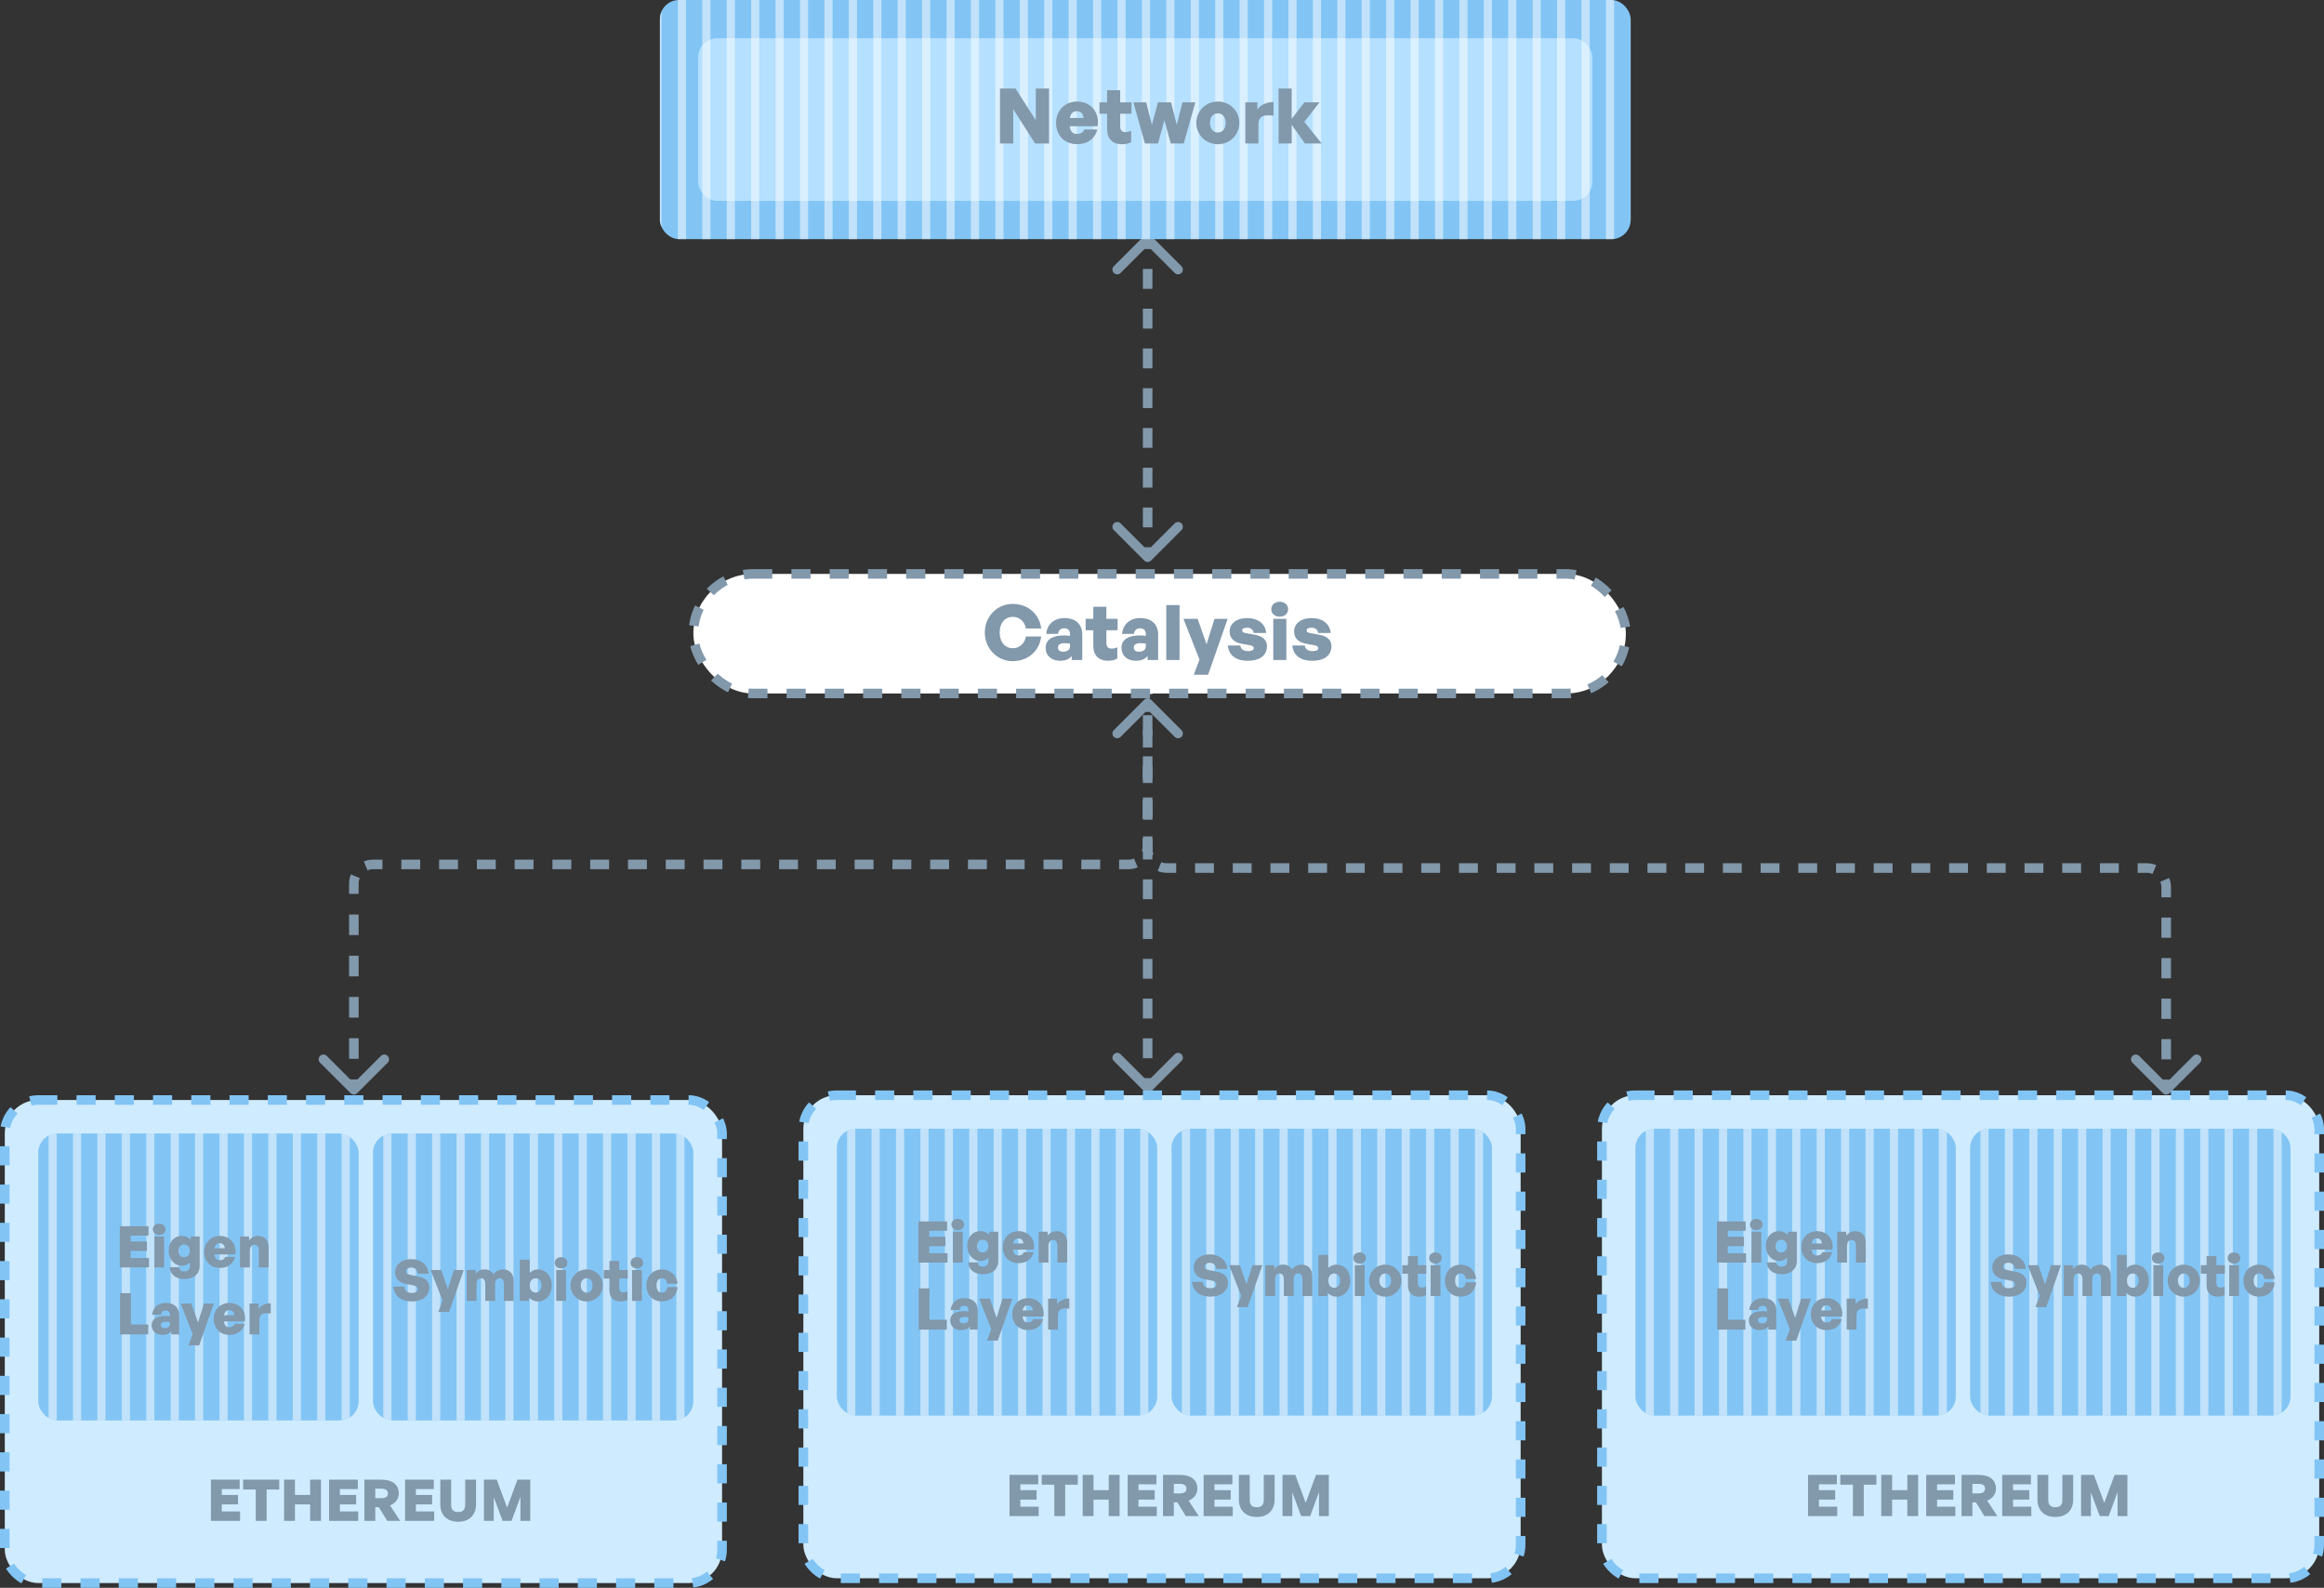 <svg width="486" height="332" viewBox="0 0 486 332" fill="none" xmlns="http://www.w3.org/2000/svg">
<rect x="0" y="0" width="486" height="332" fill="#333333" stroke="none"/>
<path d="M239.293 146.293C239.683 145.902 240.317 145.902 240.707 146.293L247.071 152.657C247.462 153.047 247.462 153.681 247.071 154.071C246.681 154.462 246.047 154.462 245.657 154.071L240 148.414L234.343 154.071C233.953 154.462 233.319 154.462 232.929 154.071C232.538 153.681 232.538 153.047 232.929 152.657L239.293 146.293ZM74.707 228.563C74.317 228.953 73.683 228.953 73.293 228.563L66.929 222.199C66.538 221.808 66.538 221.175 66.929 220.785C67.32 220.394 67.953 220.394 68.343 220.785L74 226.442L79.657 220.785C80.047 220.394 80.68 220.394 81.071 220.785C81.462 221.175 81.462 221.808 81.071 222.199L74.707 228.563ZM241 147V148.859H239V147H241ZM241 152.576V156.294H239V152.576H241ZM241 160.011V163.729H239V160.011H241ZM241 167.446V171.164H239V167.446H241ZM241 174.881V176.74H239V174.881H241ZM241 176.74C241 177.416 240.865 178.063 240.62 178.654L238.773 177.888C238.919 177.536 239 177.148 239 176.74H241ZM237.914 181.36C237.323 181.605 236.676 181.74 236 181.74V179.74C236.409 179.74 236.796 179.659 237.148 179.513L237.914 181.36ZM236 181.74H234.025V179.74H236V181.74ZM230.075 181.74H226.125V179.74H230.075V181.74ZM222.175 181.74H218.225V179.74H222.175V181.74ZM214.275 181.74H210.325V179.74H214.275V181.74ZM206.375 181.74H202.425V179.74H206.375V181.74ZM198.475 181.74H194.525V179.74H198.475V181.74ZM190.575 181.74H186.625V179.74H190.575V181.74ZM182.675 181.74H178.725V179.74H182.675V181.74ZM174.775 181.74H170.825V179.74H174.775V181.74ZM166.875 181.74H162.925V179.74H166.875V181.74ZM158.975 181.74H155.025V179.74H158.975V181.74ZM151.075 181.74H147.125V179.74H151.075V181.74ZM143.175 181.74H139.225V179.74H143.175V181.74ZM135.275 181.74H131.325V179.74H135.275V181.74ZM127.375 181.74H123.425V179.74H127.375V181.74ZM119.475 181.74H115.525V179.74H119.475V181.74ZM111.575 181.74H107.625V179.74H111.575V181.74ZM103.675 181.74H99.725V179.74H103.675V181.74ZM95.775 181.74H91.825V179.74H95.775V181.74ZM87.875 181.74H83.925V179.74H87.875V181.74ZM79.975 181.74H78V179.74H79.975V181.74ZM78 181.74C77.591 181.74 77.204 181.821 76.852 181.967L76.086 180.12C76.677 179.875 77.324 179.74 78 179.74V181.74ZM75.227 183.592C75.081 183.944 75 184.331 75 184.74H73C73 184.064 73.135 183.417 73.38 182.826L75.227 183.592ZM75 184.74V186.896H73V184.74H75ZM75 191.207V195.519H73V191.207H75ZM75 199.83V204.142H73V199.83H75ZM75 208.454V212.765H73V208.454H75ZM75 217.077V221.388H73V217.077H75ZM75 225.7V227.856H73V225.7H75Z" fill="#8298AB"/>
<path d="M452.293 228.563C452.683 228.953 453.317 228.953 453.707 228.563L460.071 222.199C460.462 221.808 460.462 221.175 460.071 220.784C459.681 220.394 459.047 220.394 458.657 220.784L453 226.441L447.343 220.784C446.953 220.394 446.319 220.394 445.929 220.784C445.538 221.175 445.538 221.808 445.929 222.199L452.293 228.563ZM239 125.855V128.007H241V125.855H239ZM239 132.311V136.615H241V132.311H239ZM239 140.918V145.222H241V140.918H239ZM239 149.526V153.829H241V149.526H239ZM239 158.133V162.437H241V158.133H239ZM239 166.74V171.044H241V166.74H239ZM239 175.348V177.5H241V175.348H239ZM239 177.5C239 178.176 239.135 178.823 239.38 179.414L241.227 178.648C241.081 178.295 241 177.908 241 177.5H239ZM242.086 182.12C242.677 182.365 243.324 182.5 244 182.5V180.5C243.591 180.5 243.204 180.418 242.852 180.272L242.086 182.12ZM244 182.5H245.971V180.5H244V182.5ZM249.913 182.5H253.856V180.5H249.913V182.5ZM257.798 182.5H261.74V180.5H257.798V182.5ZM265.683 182.5H269.625V180.5H265.683V182.5ZM273.567 182.5H277.51V180.5H273.567V182.5ZM281.452 182.5H285.394V180.5H281.452V182.5ZM289.337 182.5H293.279V180.5H289.337V182.5ZM297.221 182.5H301.163V180.5H297.221V182.5ZM305.106 182.5H309.048V180.5H305.106V182.5ZM312.99 182.5H316.933V180.5H312.99V182.5ZM320.875 182.5H324.817V180.5H320.875V182.5ZM328.76 182.5H332.702V180.5H328.76V182.5ZM336.644 182.5H340.587V180.5H336.644V182.5ZM344.529 182.5H348.471V180.5H344.529V182.5ZM352.413 182.5H356.356V180.5H352.413V182.5ZM360.298 182.5H364.24V180.5H360.298V182.5ZM368.183 182.5H372.125V180.5H368.183V182.5ZM376.067 182.5H380.01V180.5H376.067V182.5ZM383.952 182.5H387.894V180.5H383.952V182.5ZM391.837 182.5H395.779V180.5H391.837V182.5ZM399.721 182.5H403.663V180.5H399.721V182.5ZM407.606 182.5H411.548V180.5H407.606V182.5ZM415.49 182.5H419.433V180.5H415.49V182.5ZM423.375 182.5H427.317V180.5H423.375V182.5ZM431.26 182.5H435.202V180.5H431.26V182.5ZM439.144 182.5H443.087V180.5H439.144V182.5ZM447.029 182.5H449V180.5H447.029V182.5ZM449 182.5C449.409 182.5 449.796 182.581 450.148 182.727L450.914 180.879C450.323 180.634 449.676 180.5 449 180.5V182.5ZM451.773 184.352C451.919 184.704 452 185.091 452 185.5H454C454 184.823 453.865 184.176 453.62 183.585L451.773 184.352ZM452 185.5V187.617H454V185.5H452ZM452 191.853V196.089H454V191.853H452ZM452 200.324V204.56H454V200.324H452ZM452 208.795V213.031H454V208.795H452ZM452 217.267V221.502H454V217.267H452ZM452 225.738V227.855H454V225.738H452Z" fill="#8298AB"/>
<path d="M240.707 49.293C240.317 48.902 239.683 48.902 239.293 49.293L232.929 55.657C232.538 56.047 232.538 56.681 232.929 57.071C233.319 57.462 233.953 57.462 234.343 57.071L240 51.414L245.657 57.071C246.047 57.462 246.681 57.462 247.071 57.071C247.462 56.681 247.462 56.047 247.071 55.657L240.707 49.293ZM239.293 117.209C239.683 117.6 240.317 117.6 240.707 117.209L247.071 110.845C247.462 110.454 247.462 109.821 247.071 109.431C246.681 109.04 246.047 109.04 245.657 109.431L240 115.088L234.343 109.431C233.953 109.04 233.319 109.04 232.929 109.431C232.538 109.821 232.538 110.454 232.929 110.845L239.293 117.209ZM239 50V52.078H241V50H239ZM239 56.235V60.391H241V56.235H239ZM239 64.547V68.704H241V64.547H239ZM239 72.86V77.016H241V72.86H239ZM239 81.173V85.329H241V81.173H239ZM239 89.486V93.642H241V89.486H239ZM239 97.798V101.955H241V97.798H239ZM239 106.111V110.267H241V106.111H239ZM239 114.424V116.502H241V114.424H239Z" fill="#8298AB"/>
<path d="M239.293 228.209C239.683 228.6 240.317 228.6 240.707 228.209L247.071 221.845C247.462 221.454 247.462 220.821 247.071 220.431C246.681 220.04 246.047 220.04 245.657 220.431L240 226.088L234.343 220.431C233.953 220.04 233.319 220.04 232.929 220.431C232.538 220.821 232.538 221.454 232.929 221.845L239.293 228.209ZM239 161V163.078H241V161H239ZM239 167.235V171.391H241V167.235H239ZM239 175.547V179.704H241V175.547H239ZM239 183.86V188.016H241V183.86H239ZM239 192.173V196.329H241V192.173H239ZM239 200.485V204.642H241V200.485H239ZM239 208.798V212.955H241V208.798H239ZM239 217.111V221.267H241V217.111H239ZM239 225.424V227.502H241V225.424H239Z" fill="#8298AB"/>
<rect x="145" y="120" width="195" height="25" rx="12.5" fill="white"/>
<rect x="145" y="120" width="195" height="25" rx="12.5" stroke="#8298AB" stroke-width="2" stroke-dasharray="4 4"/>
<path d="M211.788 138.24C208.524 138.24 205.948 135.616 205.948 132.24C205.948 128.88 208.524 126.272 211.788 126.272C214.94 126.272 217.372 128.368 217.74 131.408H214.54C214.3 129.968 213.228 128.976 211.82 128.976C210.124 128.976 209.052 130.288 209.052 132.24C209.052 134.208 210.124 135.536 211.82 135.536C213.212 135.536 214.284 134.544 214.54 133.088H217.74C217.356 136.16 214.94 138.24 211.788 138.24ZM224.124 138V137.168C223.516 137.856 222.764 138.16 221.66 138.16C219.868 138.16 218.668 137.088 218.668 135.456C218.668 133.776 220.028 132.864 222.492 132.864C222.956 132.864 223.388 132.896 223.756 132.96V132.544C223.756 131.792 223.324 131.376 222.556 131.376C221.804 131.376 221.356 131.792 221.26 132.544H218.796C218.956 130.544 220.444 129.232 222.572 129.232C224.94 129.232 226.332 130.512 226.332 132.688V138H224.124ZM221.244 135.376C221.244 135.936 221.628 136.272 222.299 136.272C223.212 136.272 223.756 135.84 223.756 135.136V134.592C223.34 134.512 223.02 134.48 222.668 134.48C221.74 134.48 221.244 134.784 221.244 135.376ZM233.656 135.312V137.696C233.048 138.032 232.472 138.16 231.704 138.16C229.768 138.16 228.632 137.008 228.632 135.04V131.776H227.032V129.392H228.632V126.864H231.368V129.392H233.72V131.776H231.368V134.4C231.368 135.232 231.72 135.616 232.472 135.616C232.92 135.616 233.352 135.504 233.656 135.312ZM239.983 138V137.168C239.375 137.856 238.623 138.16 237.519 138.16C235.727 138.16 234.527 137.088 234.527 135.456C234.527 133.776 235.887 132.864 238.351 132.864C238.815 132.864 239.247 132.896 239.615 132.96V132.544C239.615 131.792 239.183 131.376 238.415 131.376C237.663 131.376 237.215 131.792 237.119 132.544H234.655C234.815 130.544 236.303 129.232 238.431 129.232C240.799 129.232 242.191 130.512 242.191 132.688V138H239.983ZM237.103 135.376C237.103 135.936 237.487 136.272 238.159 136.272C239.071 136.272 239.615 135.84 239.615 135.136V134.592C239.199 134.512 238.879 134.48 238.527 134.48C237.599 134.48 237.103 134.784 237.103 135.376ZM246.664 138H243.896V126.512H246.664V138ZM256.731 129.392L252.635 141.088H249.643L250.843 137.904L247.482 129.392H250.459L252.315 134.72L253.979 129.392H256.731ZM264.95 135.072C264.95 136.976 263.542 138.16 260.95 138.16C258.358 138.16 256.95 136.944 256.774 134.96H259.398C259.398 135.68 260.054 136.144 260.998 136.144C261.622 136.144 262.182 136 262.182 135.552C262.182 135.168 261.894 135.008 261.302 134.896L259.606 134.592C258.102 134.32 257.142 133.456 257.142 132.064C257.142 130.4 258.55 129.232 260.806 129.232C263.062 129.232 264.63 130.432 264.79 132.352H262.166C262.102 131.664 261.574 131.248 260.822 131.248C260.182 131.248 259.766 131.424 259.766 131.808C259.766 132.176 260.038 132.288 260.582 132.384L262.406 132.72C264.07 133.024 264.95 133.84 264.95 135.072ZM269.375 127.392C269.375 128.288 268.655 128.944 267.615 128.944C266.575 128.944 265.855 128.288 265.855 127.392C265.855 126.48 266.575 125.824 267.615 125.824C268.655 125.824 269.375 126.48 269.375 127.392ZM269.007 138H266.271V129.392H269.007V138ZM278.434 135.072C278.434 136.976 277.026 138.16 274.434 138.16C271.842 138.16 270.434 136.944 270.258 134.96H272.882C272.882 135.68 273.538 136.144 274.482 136.144C275.106 136.144 275.666 136 275.666 135.552C275.666 135.168 275.378 135.008 274.786 134.896L273.09 134.592C271.586 134.32 270.626 133.456 270.626 132.064C270.626 130.4 272.034 129.232 274.29 129.232C276.546 129.232 278.114 130.432 278.274 132.352H275.65C275.586 131.664 275.058 131.248 274.306 131.248C273.666 131.248 273.25 131.424 273.25 131.808C273.25 132.176 273.522 132.288 274.066 132.384L275.89 132.72C277.554 133.024 278.434 133.84 278.434 135.072Z" fill="#8298AB"/>
<g clip-path="url(#clip0_418_841)">
<rect x="138" width="203" height="50" rx="4" fill="#82C5F5"/>
<rect x="146" y="8" width="187" height="34" rx="4" fill="#B5E0FF"/>
<line x1="137.506" y1="152.357" x2="137.506" y2="-103" stroke="white" stroke-opacity="0.5" stroke-width="1.702"/>
<line x1="142.613" y1="152.357" x2="142.613" y2="-103" stroke="white" stroke-opacity="0.5" stroke-width="1.702"/>
<line x1="147.72" y1="152.357" x2="147.72" y2="-103" stroke="white" stroke-opacity="0.5" stroke-width="1.702"/>
<line x1="152.828" y1="152.357" x2="152.828" y2="-103" stroke="white" stroke-opacity="0.5" stroke-width="1.702"/>
<line x1="157.935" y1="152.357" x2="157.935" y2="-103" stroke="white" stroke-opacity="0.5" stroke-width="1.702"/>
<line x1="163.042" y1="152.357" x2="163.042" y2="-103" stroke="white" stroke-opacity="0.5" stroke-width="1.702"/>
<line x1="168.149" y1="152.357" x2="168.149" y2="-103" stroke="white" stroke-opacity="0.5" stroke-width="1.702"/>
<line x1="173.256" y1="152.357" x2="173.256" y2="-103" stroke="white" stroke-opacity="0.5" stroke-width="1.702"/>
<line x1="178.363" y1="152.357" x2="178.363" y2="-103" stroke="white" stroke-opacity="0.5" stroke-width="1.702"/>
<line x1="183.47" y1="152.357" x2="183.47" y2="-103" stroke="white" stroke-opacity="0.5" stroke-width="1.702"/>
<line x1="188.578" y1="152.357" x2="188.578" y2="-103" stroke="white" stroke-opacity="0.5" stroke-width="1.702"/>
<line x1="193.685" y1="152.357" x2="193.685" y2="-103" stroke="white" stroke-opacity="0.5" stroke-width="1.702"/>
<line x1="198.792" y1="152.357" x2="198.792" y2="-103" stroke="white" stroke-opacity="0.5" stroke-width="1.702"/>
<line x1="203.899" y1="152.357" x2="203.899" y2="-103" stroke="white" stroke-opacity="0.5" stroke-width="1.702"/>
<line x1="209.006" y1="152.357" x2="209.006" y2="-103" stroke="white" stroke-opacity="0.5" stroke-width="1.702"/>
<line x1="214.113" y1="152.357" x2="214.113" y2="-103" stroke="white" stroke-opacity="0.5" stroke-width="1.702"/>
<line x1="219.22" y1="152.357" x2="219.22" y2="-103" stroke="white" stroke-opacity="0.5" stroke-width="1.702"/>
<line x1="224.328" y1="152.357" x2="224.328" y2="-103" stroke="white" stroke-opacity="0.5" stroke-width="1.702"/>
<line x1="229.435" y1="152.357" x2="229.435" y2="-103" stroke="white" stroke-opacity="0.5" stroke-width="1.702"/>
<line x1="234.542" y1="152.357" x2="234.542" y2="-103" stroke="white" stroke-opacity="0.5" stroke-width="1.702"/>
<line x1="239.649" y1="152.357" x2="239.649" y2="-103" stroke="white" stroke-opacity="0.5" stroke-width="1.702"/>
<line x1="244.756" y1="152.357" x2="244.756" y2="-103" stroke="white" stroke-opacity="0.5" stroke-width="1.702"/>
<line x1="249.863" y1="152.357" x2="249.863" y2="-103" stroke="white" stroke-opacity="0.5" stroke-width="1.702"/>
<line x1="254.97" y1="152.357" x2="254.97" y2="-103" stroke="white" stroke-opacity="0.5" stroke-width="1.702"/>
<line x1="260.078" y1="152.357" x2="260.078" y2="-103" stroke="white" stroke-opacity="0.5" stroke-width="1.702"/>
<line x1="265.185" y1="152.357" x2="265.185" y2="-103" stroke="white" stroke-opacity="0.5" stroke-width="1.702"/>
<line x1="270.292" y1="152.357" x2="270.292" y2="-103" stroke="white" stroke-opacity="0.5" stroke-width="1.702"/>
<line x1="275.399" y1="152.357" x2="275.399" y2="-103" stroke="white" stroke-opacity="0.5" stroke-width="1.702"/>
<line x1="280.506" y1="152.357" x2="280.506" y2="-103" stroke="white" stroke-opacity="0.5" stroke-width="1.702"/>
<line x1="285.613" y1="152.357" x2="285.613" y2="-103" stroke="white" stroke-opacity="0.5" stroke-width="1.702"/>
<line x1="290.72" y1="152.357" x2="290.72" y2="-103" stroke="white" stroke-opacity="0.5" stroke-width="1.702"/>
<line x1="295.828" y1="152.357" x2="295.828" y2="-103" stroke="white" stroke-opacity="0.5" stroke-width="1.702"/>
<line x1="300.935" y1="152.357" x2="300.935" y2="-103" stroke="white" stroke-opacity="0.5" stroke-width="1.702"/>
<line x1="306.042" y1="152.357" x2="306.042" y2="-103" stroke="white" stroke-opacity="0.5" stroke-width="1.702"/>
<line x1="311.149" y1="152.357" x2="311.149" y2="-103" stroke="white" stroke-opacity="0.5" stroke-width="1.702"/>
<line x1="316.256" y1="152.357" x2="316.256" y2="-103" stroke="white" stroke-opacity="0.5" stroke-width="1.702"/>
<line x1="321.363" y1="152.357" x2="321.363" y2="-103" stroke="white" stroke-opacity="0.5" stroke-width="1.702"/>
<line x1="326.47" y1="152.357" x2="326.47" y2="-103" stroke="white" stroke-opacity="0.5" stroke-width="1.702"/>
<line x1="331.578" y1="152.357" x2="331.578" y2="-103" stroke="white" stroke-opacity="0.5" stroke-width="1.702"/>
<line x1="336.685" y1="152.357" x2="336.685" y2="-103" stroke="white" stroke-opacity="0.5" stroke-width="1.702"/>
<line x1="341.792" y1="152.357" x2="341.792" y2="-103" stroke="white" stroke-opacity="0.5" stroke-width="1.702"/>
<path d="M216.464 30L211.888 22.832V30H209.12V18.512H212.368L216.608 25.152V18.512H219.376V30H216.464ZM225.284 30.144C222.628 30.144 220.852 28.352 220.852 25.68C220.852 23.104 222.708 21.232 225.268 21.232C228.116 21.232 230.02 23.552 229.524 26.384H223.684C223.828 27.472 224.34 28.016 225.22 28.016C225.988 28.016 226.5 27.696 226.74 27.072H229.476C228.948 29.04 227.428 30.144 225.284 30.144ZM225.204 23.248C224.388 23.248 223.908 23.712 223.716 24.672H226.596C226.564 23.808 226.02 23.248 225.204 23.248ZM236.547 27.312V29.696C235.939 30.032 235.363 30.16 234.595 30.16C232.659 30.16 231.523 29.008 231.523 27.04V23.776H229.923V21.392H231.523V18.864H234.259V21.392H236.611V23.776H234.259V26.4C234.259 27.232 234.611 27.616 235.363 27.616C235.811 27.616 236.243 27.504 236.547 27.312ZM244.826 30L243.498 25.12L242.17 30H239.434L237.018 21.392H239.69L240.89 26.112L242.154 21.392H244.89L246.09 26.112L247.29 21.392H249.978L247.546 30H244.826ZM254.676 30.16C252.132 30.16 250.18 28.16 250.18 25.696C250.18 23.232 252.132 21.232 254.676 21.232C257.22 21.232 259.172 23.232 259.172 25.696C259.172 28.16 257.22 30.16 254.676 30.16ZM254.676 27.712C255.524 27.712 256.324 27.04 256.324 25.696C256.324 24.352 255.524 23.696 254.676 23.696C253.828 23.696 253.028 24.352 253.028 25.696C253.028 27.04 253.828 27.712 254.676 27.712ZM263.163 26.032V30H260.427V21.392H262.939V22.912C263.595 21.904 264.955 21.328 266.331 21.328V24.176C264.395 23.984 263.163 24.128 263.163 26.032ZM270.116 30H267.38V18.512H270.116V24.88L272.788 21.392H275.94L272.756 25.472L276.388 30H272.9L270.116 26.08V30Z" fill="#8298AB"/>
</g>
<rect x="1" y="230" width="150" height="101" rx="7" fill="#CFEBFF"/>
<rect x="1" y="230" width="150" height="101" rx="7" stroke="#82C5F5" stroke-width="2" stroke-dasharray="4 4"/>
<g clip-path="url(#clip1_418_841)">
<rect x="8" y="237" width="67" height="60" rx="4" fill="#82C5F5"/>
<line x1="11.006" y1="394.357" x2="11.006" y2="139" stroke="white" stroke-opacity="0.5" stroke-width="1.702"/>
<line x1="16.113" y1="394.357" x2="16.113" y2="139" stroke="white" stroke-opacity="0.5" stroke-width="1.702"/>
<line x1="21.22" y1="394.357" x2="21.22" y2="139" stroke="white" stroke-opacity="0.5" stroke-width="1.702"/>
<line x1="26.328" y1="394.357" x2="26.328" y2="139" stroke="white" stroke-opacity="0.5" stroke-width="1.702"/>
<line x1="31.435" y1="394.357" x2="31.435" y2="139" stroke="white" stroke-opacity="0.5" stroke-width="1.702"/>
<line x1="36.542" y1="394.357" x2="36.542" y2="139" stroke="white" stroke-opacity="0.5" stroke-width="1.702"/>
<line x1="41.649" y1="394.357" x2="41.649" y2="139" stroke="white" stroke-opacity="0.5" stroke-width="1.702"/>
<line x1="46.756" y1="394.357" x2="46.756" y2="139" stroke="white" stroke-opacity="0.5" stroke-width="1.702"/>
<line x1="51.863" y1="394.357" x2="51.863" y2="139" stroke="white" stroke-opacity="0.5" stroke-width="1.702"/>
<line x1="56.97" y1="394.357" x2="56.97" y2="139" stroke="white" stroke-opacity="0.5" stroke-width="1.702"/>
<line x1="62.078" y1="394.357" x2="62.078" y2="139" stroke="white" stroke-opacity="0.5" stroke-width="1.702"/>
<line x1="67.185" y1="394.357" x2="67.185" y2="139" stroke="white" stroke-opacity="0.5" stroke-width="1.702"/>
<line x1="72.292" y1="394.357" x2="72.292" y2="139" stroke="white" stroke-opacity="0.5" stroke-width="1.702"/>
<path d="M31.147 263.032V265H25.051V256.384H31.063V258.352H27.319V259.588H30.715V261.556H27.319V263.032H31.147ZM34.605 257.044C34.605 257.716 34.066 258.208 33.285 258.208C32.505 258.208 31.965 257.716 31.965 257.044C31.965 256.36 32.505 255.868 33.285 255.868C34.066 255.868 34.605 256.36 34.605 257.044ZM34.33 265H32.278V258.544H34.33V265ZM38.556 267.436C36.768 267.436 35.544 266.452 35.472 264.952H37.464C37.536 265.528 37.908 265.84 38.544 265.84C39.312 265.84 39.708 265.432 39.708 264.652V263.896C39.372 264.376 38.76 264.664 38.064 264.664C36.492 264.664 35.268 263.308 35.268 261.544C35.268 259.72 36.396 258.424 37.98 258.424C38.796 258.424 39.384 258.664 39.876 259.204V258.544H41.76V264.628C41.76 266.368 40.536 267.436 38.556 267.436ZM37.344 261.556C37.344 262.36 37.788 262.876 38.484 262.876C39.204 262.876 39.684 262.336 39.684 261.544C39.684 260.74 39.204 260.212 38.484 260.212C37.788 260.212 37.344 260.74 37.344 261.556ZM46.022 265.108C44.03 265.108 42.698 263.764 42.698 261.76C42.698 259.828 44.09 258.424 46.01 258.424C48.146 258.424 49.574 260.164 49.202 262.288H44.822C44.93 263.104 45.314 263.512 45.974 263.512C46.55 263.512 46.934 263.272 47.114 262.804H49.166C48.77 264.28 47.63 265.108 46.022 265.108ZM45.962 259.936C45.35 259.936 44.99 260.284 44.846 261.004H47.006C46.982 260.356 46.574 259.936 45.962 259.936ZM52.247 261.604V265H50.195V258.544H52.079V259.324C52.583 258.76 53.183 258.424 53.999 258.424C55.271 258.424 56.171 259.276 56.171 260.848V265H54.119V261.532C54.119 260.716 53.831 260.272 53.207 260.272C52.703 260.272 52.247 260.632 52.247 261.604ZM31.002 279H25.11V270.384H27.378V276.948H31.002V279ZM35.811 279V278.376C35.355 278.892 34.791 279.12 33.963 279.12C32.619 279.12 31.719 278.316 31.719 277.092C31.719 275.832 32.739 275.148 34.587 275.148C34.935 275.148 35.259 275.172 35.535 275.22V274.908C35.535 274.344 35.211 274.032 34.635 274.032C34.071 274.032 33.735 274.344 33.663 274.908H31.815C31.935 273.408 33.051 272.424 34.647 272.424C36.423 272.424 37.467 273.384 37.467 275.016V279H35.811ZM33.651 277.032C33.651 277.452 33.939 277.704 34.443 277.704C35.127 277.704 35.535 277.38 35.535 276.852V276.444C35.223 276.384 34.983 276.36 34.719 276.36C34.023 276.36 33.651 276.588 33.651 277.032ZM44.716 272.544L41.644 281.316H39.4L40.3 278.928L37.78 272.544H40.012L41.404 276.54L42.652 272.544H44.716ZM48.014 279.108C46.022 279.108 44.69 277.764 44.69 275.76C44.69 273.828 46.082 272.424 48.002 272.424C50.138 272.424 51.566 274.164 51.194 276.288H46.814C46.922 277.104 47.306 277.512 47.966 277.512C48.542 277.512 48.926 277.272 49.106 276.804H51.158C50.762 278.28 49.622 279.108 48.014 279.108ZM47.954 273.936C47.342 273.936 46.982 274.284 46.838 275.004H48.998C48.974 274.356 48.566 273.936 47.954 273.936ZM54.24 276.024V279H52.188V272.544H54.072V273.684C54.564 272.928 55.584 272.496 56.616 272.496V274.632C55.164 274.488 54.24 274.596 54.24 276.024Z" fill="#8298AB"/>
</g>
<g clip-path="url(#clip2_418_841)">
<rect x="78" y="237" width="67" height="60" rx="4" fill="#82C5F5"/>
<line x1="81.006" y1="394.357" x2="81.006" y2="139" stroke="white" stroke-opacity="0.5" stroke-width="1.702"/>
<line x1="86.113" y1="394.357" x2="86.113" y2="139" stroke="white" stroke-opacity="0.5" stroke-width="1.702"/>
<line x1="91.22" y1="394.357" x2="91.22" y2="139" stroke="white" stroke-opacity="0.5" stroke-width="1.702"/>
<line x1="96.328" y1="394.357" x2="96.328" y2="139" stroke="white" stroke-opacity="0.5" stroke-width="1.702"/>
<line x1="101.435" y1="394.357" x2="101.435" y2="139" stroke="white" stroke-opacity="0.5" stroke-width="1.702"/>
<line x1="106.542" y1="394.357" x2="106.542" y2="139" stroke="white" stroke-opacity="0.5" stroke-width="1.702"/>
<line x1="111.649" y1="394.357" x2="111.649" y2="139" stroke="white" stroke-opacity="0.5" stroke-width="1.702"/>
<line x1="116.756" y1="394.357" x2="116.756" y2="139" stroke="white" stroke-opacity="0.5" stroke-width="1.702"/>
<line x1="121.863" y1="394.357" x2="121.863" y2="139" stroke="white" stroke-opacity="0.5" stroke-width="1.702"/>
<line x1="126.97" y1="394.357" x2="126.97" y2="139" stroke="white" stroke-opacity="0.5" stroke-width="1.702"/>
<line x1="132.078" y1="394.357" x2="132.078" y2="139" stroke="white" stroke-opacity="0.5" stroke-width="1.702"/>
<line x1="137.185" y1="394.357" x2="137.185" y2="139" stroke="white" stroke-opacity="0.5" stroke-width="1.702"/>
<line x1="142.292" y1="394.357" x2="142.292" y2="139" stroke="white" stroke-opacity="0.5" stroke-width="1.702"/>
<path d="M89.781 269.18C89.781 270.956 88.365 272.12 86.121 272.12C83.877 272.12 82.437 270.932 82.281 269.024H84.573C84.597 269.84 85.137 270.356 86.073 270.356C86.853 270.356 87.369 270.056 87.369 269.516C87.369 269.144 86.997 268.868 86.493 268.772L84.921 268.472C83.541 268.208 82.629 267.404 82.629 266.012C82.629 264.404 84.045 263.276 85.977 263.276C88.029 263.276 89.505 264.452 89.637 266.312H87.345C87.285 265.532 86.757 265.028 86.001 265.028C85.329 265.028 84.921 265.388 84.921 265.856C84.921 266.24 85.305 266.468 85.761 266.552L87.429 266.876C88.965 267.176 89.781 267.932 89.781 269.18ZM96.98 265.544L93.907 274.316H91.663L92.564 271.928L90.043 265.544H92.275L93.668 269.54L94.915 265.544H96.98ZM99.648 272H97.596V265.544H99.48V266.336C99.972 265.76 100.5 265.424 101.34 265.424C102.156 265.424 102.804 265.772 103.164 266.42C103.716 265.796 104.292 265.424 105.24 265.424C106.524 265.424 107.424 266.276 107.424 267.848V272H105.372V268.484C105.372 267.74 105.072 267.272 104.484 267.272C103.968 267.272 103.536 267.632 103.536 268.496V272H101.484V268.484C101.484 267.74 101.184 267.272 100.596 267.272C100.068 267.272 99.648 267.632 99.648 268.496V272ZM115.389 268.772C115.389 270.62 114.249 272.12 112.509 272.12C111.753 272.12 111.117 271.82 110.589 271.268V272H108.705V263.384H110.757V266.144C111.261 265.664 111.837 265.424 112.509 265.424C114.249 265.424 115.389 266.9 115.389 268.772ZM113.253 268.772C113.253 267.74 112.641 267.272 112.017 267.272C111.393 267.272 110.781 267.728 110.781 268.76C110.781 269.78 111.381 270.272 112.017 270.272C112.641 270.272 113.253 269.78 113.253 268.772ZM118.65 264.044C118.65 264.716 118.11 265.208 117.33 265.208C116.55 265.208 116.01 264.716 116.01 264.044C116.01 263.36 116.55 262.868 117.33 262.868C118.11 262.868 118.65 263.36 118.65 264.044ZM118.374 272H116.322V265.544H118.374V272ZM122.685 272.12C120.777 272.12 119.313 270.62 119.313 268.772C119.313 266.924 120.777 265.424 122.685 265.424C124.593 265.424 126.057 266.924 126.057 268.772C126.057 270.62 124.593 272.12 122.685 272.12ZM122.685 270.284C123.321 270.284 123.921 269.78 123.921 268.772C123.921 267.764 123.321 267.272 122.685 267.272C122.049 267.272 121.449 267.764 121.449 268.772C121.449 269.78 122.049 270.284 122.685 270.284ZM131.213 269.984V271.772C130.757 272.024 130.325 272.12 129.749 272.12C128.297 272.12 127.445 271.256 127.445 269.78V267.332H126.245V265.544H127.445V263.648H129.497V265.544H131.261V267.332H129.497V269.3C129.497 269.924 129.761 270.212 130.325 270.212C130.661 270.212 130.985 270.128 131.213 269.984ZM134.506 264.044C134.506 264.716 133.966 265.208 133.186 265.208C132.406 265.208 131.866 264.716 131.866 264.044C131.866 263.36 132.406 262.868 133.186 262.868C133.966 262.868 134.506 263.36 134.506 264.044ZM134.23 272H132.178V265.544H134.23V272ZM138.42 272.12C136.5 272.12 135.168 270.74 135.168 268.772C135.168 266.852 136.56 265.424 138.42 265.424C140.196 265.424 141.516 266.624 141.696 268.424H139.512C139.476 267.716 139.056 267.272 138.432 267.272C137.712 267.272 137.292 267.824 137.292 268.772C137.292 269.744 137.7 270.284 138.432 270.284C139.068 270.284 139.464 269.852 139.512 269.12H141.696C141.516 270.968 140.256 272.12 138.42 272.12Z" fill="#8298AB"/>
</g>
<path d="M50.206 316.032V318H44.109V309.384H50.121V311.352H46.377V312.588H49.773V314.556H46.377V316.032H50.206ZM55.752 318H53.484V311.436H50.844V309.384H58.392V311.436H55.752V318ZM61.682 318H59.414V309.384H61.682V312.588H64.862V309.384H67.13V318H64.862V314.556H61.682V318ZM74.909 316.032V318H68.813V309.384H74.825V311.352H71.081V312.588H74.477V314.556H71.081V316.032H74.909ZM78.475 318H76.207V309.384H79.735C82.063 309.384 83.395 310.428 83.395 312.264C83.395 313.368 82.735 314.28 81.571 314.772L83.683 318H80.983L79.219 315.132H78.475V318ZM78.475 311.256V313.26H79.639C80.647 313.26 81.115 312.948 81.115 312.264C81.115 311.58 80.647 311.256 79.639 311.256H78.475ZM90.799 316.032V318H84.703V309.384H90.715V311.352H86.971V312.588H90.367V314.556H86.971V316.032H90.799ZM99.55 309.384V314.568C99.55 316.656 98.242 318.18 95.818 318.18C93.37 318.18 92.074 316.656 92.074 314.568V309.384H94.342V314.604C94.342 315.504 94.666 316.152 95.818 316.152C96.958 316.152 97.282 315.504 97.282 314.604V309.384H99.55ZM105.103 318L103.255 313.032V318H101.203V309.384H103.879L106.051 315.228L108.211 309.384H110.887V318H108.835V312.972L106.975 318H105.103Z" fill="#8298AB"/>
<rect x="168" y="229" width="150" height="101" rx="7" fill="#CFEBFF"/>
<rect x="168" y="229" width="150" height="101" rx="7" stroke="#82C5F5" stroke-width="2" stroke-dasharray="4 4"/>
<g clip-path="url(#clip3_418_841)">
<rect x="175" y="236" width="67" height="60" rx="4" fill="#82C5F5"/>
<line x1="178.006" y1="393.357" x2="178.006" y2="138" stroke="white" stroke-opacity="0.5" stroke-width="1.702"/>
<line x1="183.113" y1="393.357" x2="183.113" y2="138" stroke="white" stroke-opacity="0.5" stroke-width="1.702"/>
<line x1="188.22" y1="393.357" x2="188.22" y2="138" stroke="white" stroke-opacity="0.5" stroke-width="1.702"/>
<line x1="193.328" y1="393.357" x2="193.328" y2="138" stroke="white" stroke-opacity="0.5" stroke-width="1.702"/>
<line x1="198.435" y1="393.357" x2="198.435" y2="138" stroke="white" stroke-opacity="0.5" stroke-width="1.702"/>
<line x1="203.542" y1="393.357" x2="203.542" y2="138" stroke="white" stroke-opacity="0.5" stroke-width="1.702"/>
<line x1="208.649" y1="393.357" x2="208.649" y2="138" stroke="white" stroke-opacity="0.5" stroke-width="1.702"/>
<line x1="213.756" y1="393.357" x2="213.756" y2="138" stroke="white" stroke-opacity="0.5" stroke-width="1.702"/>
<line x1="218.863" y1="393.357" x2="218.863" y2="138" stroke="white" stroke-opacity="0.5" stroke-width="1.702"/>
<line x1="223.97" y1="393.357" x2="223.97" y2="138" stroke="white" stroke-opacity="0.5" stroke-width="1.702"/>
<line x1="229.078" y1="393.357" x2="229.078" y2="138" stroke="white" stroke-opacity="0.5" stroke-width="1.702"/>
<line x1="234.185" y1="393.357" x2="234.185" y2="138" stroke="white" stroke-opacity="0.5" stroke-width="1.702"/>
<line x1="239.292" y1="393.357" x2="239.292" y2="138" stroke="white" stroke-opacity="0.5" stroke-width="1.702"/>
<path d="M198.147 262.032V264H192.051V255.384H198.063V257.352H194.319V258.588H197.715V260.556H194.319V262.032H198.147ZM201.605 256.044C201.605 256.716 201.065 257.208 200.285 257.208C199.505 257.208 198.965 256.716 198.965 256.044C198.965 255.36 199.505 254.868 200.285 254.868C201.065 254.868 201.605 255.36 201.605 256.044ZM201.329 264H199.277V257.544H201.329V264ZM205.556 266.436C203.768 266.436 202.544 265.452 202.472 263.952H204.464C204.536 264.528 204.908 264.84 205.544 264.84C206.312 264.84 206.708 264.432 206.708 263.652V262.896C206.372 263.376 205.76 263.664 205.064 263.664C203.492 263.664 202.268 262.308 202.268 260.544C202.268 258.72 203.396 257.424 204.98 257.424C205.796 257.424 206.384 257.664 206.876 258.204V257.544H208.76V263.628C208.76 265.368 207.536 266.436 205.556 266.436ZM204.344 260.556C204.344 261.36 204.788 261.876 205.484 261.876C206.204 261.876 206.684 261.336 206.684 260.544C206.684 259.74 206.204 259.212 205.484 259.212C204.788 259.212 204.344 259.74 204.344 260.556ZM213.022 264.108C211.03 264.108 209.698 262.764 209.698 260.76C209.698 258.828 211.09 257.424 213.01 257.424C215.146 257.424 216.574 259.164 216.202 261.288H211.822C211.93 262.104 212.314 262.512 212.974 262.512C213.55 262.512 213.934 262.272 214.114 261.804H216.166C215.77 263.28 214.63 264.108 213.022 264.108ZM212.962 258.936C212.35 258.936 211.99 259.284 211.846 260.004H214.006C213.982 259.356 213.574 258.936 212.962 258.936ZM219.247 260.604V264H217.195V257.544H219.079V258.324C219.583 257.76 220.183 257.424 220.999 257.424C222.271 257.424 223.171 258.276 223.171 259.848V264H221.119V260.532C221.119 259.716 220.831 259.272 220.207 259.272C219.703 259.272 219.247 259.632 219.247 260.604ZM198.002 278H192.11V269.384H194.378V275.948H198.002V278ZM202.811 278V277.376C202.355 277.892 201.791 278.12 200.963 278.12C199.619 278.12 198.719 277.316 198.719 276.092C198.719 274.832 199.739 274.148 201.587 274.148C201.935 274.148 202.259 274.172 202.535 274.22V273.908C202.535 273.344 202.211 273.032 201.635 273.032C201.071 273.032 200.735 273.344 200.663 273.908H198.815C198.935 272.408 200.051 271.424 201.647 271.424C203.423 271.424 204.467 272.384 204.467 274.016V278H202.811ZM200.651 276.032C200.651 276.452 200.939 276.704 201.443 276.704C202.127 276.704 202.535 276.38 202.535 275.852V275.444C202.223 275.384 201.983 275.36 201.719 275.36C201.023 275.36 200.651 275.588 200.651 276.032ZM211.716 271.544L208.644 280.316H206.4L207.3 277.928L204.78 271.544H207.012L208.404 275.54L209.652 271.544H211.716ZM215.014 278.108C213.022 278.108 211.69 276.764 211.69 274.76C211.69 272.828 213.082 271.424 215.002 271.424C217.138 271.424 218.566 273.164 218.194 275.288H213.814C213.922 276.104 214.306 276.512 214.966 276.512C215.542 276.512 215.926 276.272 216.106 275.804H218.158C217.762 277.28 216.622 278.108 215.014 278.108ZM214.954 272.936C214.342 272.936 213.982 273.284 213.838 274.004H215.998C215.974 273.356 215.566 272.936 214.954 272.936ZM221.24 275.024V278H219.188V271.544H221.072V272.684C221.564 271.928 222.584 271.496 223.616 271.496V273.632C222.164 273.488 221.24 273.596 221.24 275.024Z" fill="#8298AB"/>
</g>
<g clip-path="url(#clip4_418_841)">
<rect x="245" y="236" width="67" height="60" rx="4" fill="#82C5F5"/>
<line x1="248.006" y1="393.357" x2="248.006" y2="138" stroke="white" stroke-opacity="0.5" stroke-width="1.702"/>
<line x1="253.113" y1="393.357" x2="253.113" y2="138" stroke="white" stroke-opacity="0.5" stroke-width="1.702"/>
<line x1="258.22" y1="393.357" x2="258.22" y2="138" stroke="white" stroke-opacity="0.5" stroke-width="1.702"/>
<line x1="263.328" y1="393.357" x2="263.328" y2="138" stroke="white" stroke-opacity="0.5" stroke-width="1.702"/>
<line x1="268.435" y1="393.357" x2="268.435" y2="138" stroke="white" stroke-opacity="0.5" stroke-width="1.702"/>
<line x1="273.542" y1="393.357" x2="273.542" y2="138" stroke="white" stroke-opacity="0.5" stroke-width="1.702"/>
<line x1="278.649" y1="393.357" x2="278.649" y2="138" stroke="white" stroke-opacity="0.5" stroke-width="1.702"/>
<line x1="283.756" y1="393.357" x2="283.756" y2="138" stroke="white" stroke-opacity="0.5" stroke-width="1.702"/>
<line x1="288.863" y1="393.357" x2="288.863" y2="138" stroke="white" stroke-opacity="0.5" stroke-width="1.702"/>
<line x1="293.97" y1="393.357" x2="293.97" y2="138" stroke="white" stroke-opacity="0.5" stroke-width="1.702"/>
<line x1="299.078" y1="393.357" x2="299.078" y2="138" stroke="white" stroke-opacity="0.5" stroke-width="1.702"/>
<line x1="304.185" y1="393.357" x2="304.185" y2="138" stroke="white" stroke-opacity="0.5" stroke-width="1.702"/>
<line x1="309.292" y1="393.357" x2="309.292" y2="138" stroke="white" stroke-opacity="0.5" stroke-width="1.702"/>
<path d="M256.781 268.18C256.781 269.956 255.365 271.12 253.121 271.12C250.877 271.12 249.437 269.932 249.281 268.024H251.573C251.597 268.84 252.137 269.356 253.073 269.356C253.853 269.356 254.369 269.056 254.369 268.516C254.369 268.144 253.997 267.868 253.493 267.772L251.921 267.472C250.541 267.208 249.629 266.404 249.629 265.012C249.629 263.404 251.045 262.276 252.977 262.276C255.029 262.276 256.505 263.452 256.637 265.312H254.345C254.285 264.532 253.757 264.028 253.001 264.028C252.329 264.028 251.921 264.388 251.921 264.856C251.921 265.24 252.305 265.468 252.761 265.552L254.429 265.876C255.965 266.176 256.781 266.932 256.781 268.18ZM263.98 264.544L260.908 273.316H258.664L259.564 270.928L257.044 264.544H259.276L260.668 268.54L261.916 264.544H263.98ZM266.648 271H264.596V264.544H266.48V265.336C266.972 264.76 267.5 264.424 268.34 264.424C269.156 264.424 269.804 264.772 270.164 265.42C270.716 264.796 271.292 264.424 272.24 264.424C273.524 264.424 274.424 265.276 274.424 266.848V271H272.372V267.484C272.372 266.74 272.072 266.272 271.484 266.272C270.968 266.272 270.536 266.632 270.536 267.496V271H268.484V267.484C268.484 266.74 268.184 266.272 267.596 266.272C267.068 266.272 266.648 266.632 266.648 267.496V271ZM282.389 267.772C282.389 269.62 281.249 271.12 279.509 271.12C278.753 271.12 278.117 270.82 277.589 270.268V271H275.705V262.384H277.757V265.144C278.261 264.664 278.837 264.424 279.509 264.424C281.249 264.424 282.389 265.9 282.389 267.772ZM280.253 267.772C280.253 266.74 279.641 266.272 279.017 266.272C278.393 266.272 277.781 266.728 277.781 267.76C277.781 268.78 278.381 269.272 279.017 269.272C279.641 269.272 280.253 268.78 280.253 267.772ZM285.65 263.044C285.65 263.716 285.11 264.208 284.33 264.208C283.55 264.208 283.01 263.716 283.01 263.044C283.01 262.36 283.55 261.868 284.33 261.868C285.11 261.868 285.65 262.36 285.65 263.044ZM285.374 271H283.322V264.544H285.374V271ZM289.685 271.12C287.777 271.12 286.313 269.62 286.313 267.772C286.313 265.924 287.777 264.424 289.685 264.424C291.593 264.424 293.057 265.924 293.057 267.772C293.057 269.62 291.593 271.12 289.685 271.12ZM289.685 269.284C290.321 269.284 290.921 268.78 290.921 267.772C290.921 266.764 290.321 266.272 289.685 266.272C289.049 266.272 288.449 266.764 288.449 267.772C288.449 268.78 289.049 269.284 289.685 269.284ZM298.213 268.984V270.772C297.757 271.024 297.325 271.12 296.749 271.12C295.297 271.12 294.445 270.256 294.445 268.78V266.332H293.245V264.544H294.445V262.648H296.497V264.544H298.261V266.332H296.497V268.3C296.497 268.924 296.761 269.212 297.325 269.212C297.661 269.212 297.985 269.128 298.213 268.984ZM301.506 263.044C301.506 263.716 300.966 264.208 300.186 264.208C299.406 264.208 298.866 263.716 298.866 263.044C298.866 262.36 299.406 261.868 300.186 261.868C300.966 261.868 301.506 262.36 301.506 263.044ZM301.23 271H299.178V264.544H301.23V271ZM305.42 271.12C303.5 271.12 302.168 269.74 302.168 267.772C302.168 265.852 303.56 264.424 305.42 264.424C307.196 264.424 308.516 265.624 308.696 267.424H306.512C306.476 266.716 306.056 266.272 305.432 266.272C304.712 266.272 304.292 266.824 304.292 267.772C304.292 268.744 304.7 269.284 305.432 269.284C306.068 269.284 306.464 268.852 306.512 268.12H308.696C308.516 269.968 307.256 271.12 305.42 271.12Z" fill="#8298AB"/>
</g>
<path d="M217.206 315.032V317H211.11V308.384H217.122V310.352H213.378V311.588H216.774V313.556H213.378V315.032H217.206ZM222.752 317H220.484V310.436H217.844V308.384H225.392V310.436H222.752V317ZM228.682 317H226.414V308.384H228.682V311.588H231.862V308.384H234.13V317H231.862V313.556H228.682V317ZM241.909 315.032V317H235.813V308.384H241.825V310.352H238.081V311.588H241.477V313.556H238.081V315.032H241.909ZM245.475 317H243.207V308.384H246.735C249.063 308.384 250.395 309.428 250.395 311.264C250.395 312.368 249.735 313.28 248.571 313.772L250.683 317H247.983L246.219 314.132H245.475V317ZM245.475 310.256V312.26H246.639C247.647 312.26 248.115 311.948 248.115 311.264C248.115 310.58 247.647 310.256 246.639 310.256H245.475ZM257.799 315.032V317H251.703V308.384H257.715V310.352H253.971V311.588H257.367V313.556H253.971V315.032H257.799ZM266.55 308.384V313.568C266.55 315.656 265.242 317.18 262.818 317.18C260.37 317.18 259.074 315.656 259.074 313.568V308.384H261.342V313.604C261.342 314.504 261.666 315.152 262.818 315.152C263.958 315.152 264.282 314.504 264.282 313.604V308.384H266.55ZM272.103 317L270.255 312.032V317H268.203V308.384H270.879L273.051 314.228L275.211 308.384H277.887V317H275.835V311.972L273.975 317H272.103Z" fill="#8298AB"/>
<rect x="335" y="229" width="150" height="101" rx="7" fill="#CFEBFF"/>
<rect x="335" y="229" width="150" height="101" rx="7" stroke="#82C5F5" stroke-width="2" stroke-dasharray="4 4"/>
<g clip-path="url(#clip5_418_841)">
<rect x="342" y="236" width="67" height="60" rx="4" fill="#82C5F5"/>
<line x1="345.006" y1="393.357" x2="345.006" y2="138" stroke="white" stroke-opacity="0.5" stroke-width="1.702"/>
<line x1="350.113" y1="393.357" x2="350.113" y2="138" stroke="white" stroke-opacity="0.5" stroke-width="1.702"/>
<line x1="355.22" y1="393.357" x2="355.22" y2="138" stroke="white" stroke-opacity="0.5" stroke-width="1.702"/>
<line x1="360.328" y1="393.357" x2="360.328" y2="138" stroke="white" stroke-opacity="0.5" stroke-width="1.702"/>
<line x1="365.435" y1="393.357" x2="365.435" y2="138" stroke="white" stroke-opacity="0.5" stroke-width="1.702"/>
<line x1="370.542" y1="393.357" x2="370.542" y2="138" stroke="white" stroke-opacity="0.5" stroke-width="1.702"/>
<line x1="375.649" y1="393.357" x2="375.649" y2="138" stroke="white" stroke-opacity="0.5" stroke-width="1.702"/>
<line x1="380.756" y1="393.357" x2="380.756" y2="138" stroke="white" stroke-opacity="0.5" stroke-width="1.702"/>
<line x1="385.863" y1="393.357" x2="385.863" y2="138" stroke="white" stroke-opacity="0.5" stroke-width="1.702"/>
<line x1="390.97" y1="393.357" x2="390.97" y2="138" stroke="white" stroke-opacity="0.5" stroke-width="1.702"/>
<line x1="396.078" y1="393.357" x2="396.078" y2="138" stroke="white" stroke-opacity="0.5" stroke-width="1.702"/>
<line x1="401.185" y1="393.357" x2="401.185" y2="138" stroke="white" stroke-opacity="0.5" stroke-width="1.702"/>
<line x1="406.292" y1="393.357" x2="406.292" y2="138" stroke="white" stroke-opacity="0.5" stroke-width="1.702"/>
<path d="M365.147 262.032V264H359.051V255.384H365.063V257.352H361.319V258.588H364.715V260.556H361.319V262.032H365.147ZM368.605 256.044C368.605 256.716 368.065 257.208 367.285 257.208C366.505 257.208 365.965 256.716 365.965 256.044C365.965 255.36 366.505 254.868 367.285 254.868C368.065 254.868 368.605 255.36 368.605 256.044ZM368.329 264H366.277V257.544H368.329V264ZM372.556 266.436C370.768 266.436 369.544 265.452 369.472 263.952H371.464C371.536 264.528 371.908 264.84 372.544 264.84C373.312 264.84 373.708 264.432 373.708 263.652V262.896C373.372 263.376 372.76 263.664 372.064 263.664C370.492 263.664 369.268 262.308 369.268 260.544C369.268 258.72 370.396 257.424 371.98 257.424C372.796 257.424 373.384 257.664 373.876 258.204V257.544H375.76V263.628C375.76 265.368 374.536 266.436 372.556 266.436ZM371.344 260.556C371.344 261.36 371.788 261.876 372.484 261.876C373.204 261.876 373.684 261.336 373.684 260.544C373.684 259.74 373.204 259.212 372.484 259.212C371.788 259.212 371.344 259.74 371.344 260.556ZM380.022 264.108C378.03 264.108 376.698 262.764 376.698 260.76C376.698 258.828 378.09 257.424 380.01 257.424C382.146 257.424 383.574 259.164 383.202 261.288H378.822C378.93 262.104 379.314 262.512 379.974 262.512C380.55 262.512 380.934 262.272 381.114 261.804H383.166C382.77 263.28 381.63 264.108 380.022 264.108ZM379.962 258.936C379.35 258.936 378.99 259.284 378.846 260.004H381.006C380.982 259.356 380.574 258.936 379.962 258.936ZM386.247 260.604V264H384.195V257.544H386.079V258.324C386.583 257.76 387.183 257.424 387.999 257.424C389.271 257.424 390.171 258.276 390.171 259.848V264H388.119V260.532C388.119 259.716 387.831 259.272 387.207 259.272C386.703 259.272 386.247 259.632 386.247 260.604ZM365.002 278H359.11V269.384H361.378V275.948H365.002V278ZM369.811 278V277.376C369.355 277.892 368.791 278.12 367.963 278.12C366.619 278.12 365.719 277.316 365.719 276.092C365.719 274.832 366.739 274.148 368.587 274.148C368.935 274.148 369.259 274.172 369.535 274.22V273.908C369.535 273.344 369.211 273.032 368.635 273.032C368.071 273.032 367.735 273.344 367.663 273.908H365.815C365.935 272.408 367.051 271.424 368.647 271.424C370.423 271.424 371.467 272.384 371.467 274.016V278H369.811ZM367.651 276.032C367.651 276.452 367.939 276.704 368.443 276.704C369.127 276.704 369.535 276.38 369.535 275.852V275.444C369.223 275.384 368.983 275.36 368.719 275.36C368.023 275.36 367.651 275.588 367.651 276.032ZM378.716 271.544L375.644 280.316H373.4L374.3 277.928L371.78 271.544H374.012L375.404 275.54L376.652 271.544H378.716ZM382.014 278.108C380.022 278.108 378.69 276.764 378.69 274.76C378.69 272.828 380.082 271.424 382.002 271.424C384.138 271.424 385.566 273.164 385.194 275.288H380.814C380.922 276.104 381.306 276.512 381.966 276.512C382.542 276.512 382.926 276.272 383.106 275.804H385.158C384.762 277.28 383.622 278.108 382.014 278.108ZM381.954 272.936C381.342 272.936 380.982 273.284 380.838 274.004H382.998C382.974 273.356 382.566 272.936 381.954 272.936ZM388.24 275.024V278H386.188V271.544H388.072V272.684C388.564 271.928 389.584 271.496 390.616 271.496V273.632C389.164 273.488 388.24 273.596 388.24 275.024Z" fill="#8298AB"/>
</g>
<g clip-path="url(#clip6_418_841)">
<rect x="412" y="236" width="67" height="60" rx="4" fill="#82C5F5"/>
<line x1="415.006" y1="393.357" x2="415.006" y2="138" stroke="white" stroke-opacity="0.5" stroke-width="1.702"/>
<line x1="420.113" y1="393.357" x2="420.113" y2="138" stroke="white" stroke-opacity="0.5" stroke-width="1.702"/>
<line x1="425.22" y1="393.357" x2="425.22" y2="138" stroke="white" stroke-opacity="0.5" stroke-width="1.702"/>
<line x1="430.328" y1="393.357" x2="430.328" y2="138" stroke="white" stroke-opacity="0.5" stroke-width="1.702"/>
<line x1="435.435" y1="393.357" x2="435.435" y2="138" stroke="white" stroke-opacity="0.5" stroke-width="1.702"/>
<line x1="440.542" y1="393.357" x2="440.542" y2="138" stroke="white" stroke-opacity="0.5" stroke-width="1.702"/>
<line x1="445.649" y1="393.357" x2="445.649" y2="138" stroke="white" stroke-opacity="0.5" stroke-width="1.702"/>
<line x1="450.756" y1="393.357" x2="450.756" y2="138" stroke="white" stroke-opacity="0.5" stroke-width="1.702"/>
<line x1="455.863" y1="393.357" x2="455.863" y2="138" stroke="white" stroke-opacity="0.5" stroke-width="1.702"/>
<line x1="460.97" y1="393.357" x2="460.97" y2="138" stroke="white" stroke-opacity="0.5" stroke-width="1.702"/>
<line x1="466.078" y1="393.357" x2="466.078" y2="138" stroke="white" stroke-opacity="0.5" stroke-width="1.702"/>
<line x1="471.185" y1="393.357" x2="471.185" y2="138" stroke="white" stroke-opacity="0.5" stroke-width="1.702"/>
<line x1="476.292" y1="393.357" x2="476.292" y2="138" stroke="white" stroke-opacity="0.5" stroke-width="1.702"/>
<path d="M423.781 268.18C423.781 269.956 422.365 271.12 420.121 271.12C417.877 271.12 416.437 269.932 416.281 268.024H418.573C418.597 268.84 419.137 269.356 420.073 269.356C420.853 269.356 421.369 269.056 421.369 268.516C421.369 268.144 420.997 267.868 420.493 267.772L418.921 267.472C417.541 267.208 416.629 266.404 416.629 265.012C416.629 263.404 418.045 262.276 419.977 262.276C422.029 262.276 423.505 263.452 423.637 265.312H421.345C421.285 264.532 420.757 264.028 420.001 264.028C419.329 264.028 418.921 264.388 418.921 264.856C418.921 265.24 419.305 265.468 419.761 265.552L421.429 265.876C422.965 266.176 423.781 266.932 423.781 268.18ZM430.98 264.544L427.908 273.316H425.664L426.564 270.928L424.044 264.544H426.276L427.668 268.54L428.916 264.544H430.98ZM433.648 271H431.596V264.544H433.48V265.336C433.972 264.76 434.5 264.424 435.34 264.424C436.156 264.424 436.804 264.772 437.164 265.42C437.716 264.796 438.292 264.424 439.24 264.424C440.524 264.424 441.424 265.276 441.424 266.848V271H439.372V267.484C439.372 266.74 439.072 266.272 438.484 266.272C437.968 266.272 437.536 266.632 437.536 267.496V271H435.484V267.484C435.484 266.74 435.184 266.272 434.596 266.272C434.068 266.272 433.648 266.632 433.648 267.496V271ZM449.389 267.772C449.389 269.62 448.249 271.12 446.509 271.12C445.753 271.12 445.117 270.82 444.589 270.268V271H442.705V262.384H444.757V265.144C445.261 264.664 445.837 264.424 446.509 264.424C448.249 264.424 449.389 265.9 449.389 267.772ZM447.253 267.772C447.253 266.74 446.641 266.272 446.017 266.272C445.393 266.272 444.781 266.728 444.781 267.76C444.781 268.78 445.381 269.272 446.017 269.272C446.641 269.272 447.253 268.78 447.253 267.772ZM452.65 263.044C452.65 263.716 452.11 264.208 451.33 264.208C450.55 264.208 450.01 263.716 450.01 263.044C450.01 262.36 450.55 261.868 451.33 261.868C452.11 261.868 452.65 262.36 452.65 263.044ZM452.374 271H450.322V264.544H452.374V271ZM456.685 271.12C454.777 271.12 453.313 269.62 453.313 267.772C453.313 265.924 454.777 264.424 456.685 264.424C458.593 264.424 460.057 265.924 460.057 267.772C460.057 269.62 458.593 271.12 456.685 271.12ZM456.685 269.284C457.321 269.284 457.921 268.78 457.921 267.772C457.921 266.764 457.321 266.272 456.685 266.272C456.049 266.272 455.449 266.764 455.449 267.772C455.449 268.78 456.049 269.284 456.685 269.284ZM465.213 268.984V270.772C464.757 271.024 464.325 271.12 463.749 271.12C462.297 271.12 461.445 270.256 461.445 268.78V266.332H460.245V264.544H461.445V262.648H463.497V264.544H465.261V266.332H463.497V268.3C463.497 268.924 463.761 269.212 464.325 269.212C464.661 269.212 464.985 269.128 465.213 268.984ZM468.506 263.044C468.506 263.716 467.966 264.208 467.186 264.208C466.406 264.208 465.866 263.716 465.866 263.044C465.866 262.36 466.406 261.868 467.186 261.868C467.966 261.868 468.506 262.36 468.506 263.044ZM468.23 271H466.178V264.544H468.23V271ZM472.42 271.12C470.5 271.12 469.168 269.74 469.168 267.772C469.168 265.852 470.56 264.424 472.42 264.424C474.196 264.424 475.516 265.624 475.696 267.424H473.512C473.476 266.716 473.056 266.272 472.432 266.272C471.712 266.272 471.292 266.824 471.292 267.772C471.292 268.744 471.7 269.284 472.432 269.284C473.068 269.284 473.464 268.852 473.512 268.12H475.696C475.516 269.968 474.256 271.12 472.42 271.12Z" fill="#8298AB"/>
</g>
<path d="M384.206 315.032V317H378.11V308.384H384.122V310.352H380.378V311.588H383.774V313.556H380.378V315.032H384.206ZM389.752 317H387.484V310.436H384.844V308.384H392.392V310.436H389.752V317ZM395.682 317H393.414V308.384H395.682V311.588H398.862V308.384H401.13V317H398.862V313.556H395.682V317ZM408.909 315.032V317H402.813V308.384H408.825V310.352H405.081V311.588H408.477V313.556H405.081V315.032H408.909ZM412.475 317H410.207V308.384H413.735C416.063 308.384 417.395 309.428 417.395 311.264C417.395 312.368 416.735 313.28 415.571 313.772L417.683 317H414.983L413.219 314.132H412.475V317ZM412.475 310.256V312.26H413.639C414.647 312.26 415.115 311.948 415.115 311.264C415.115 310.58 414.647 310.256 413.639 310.256H412.475ZM424.799 315.032V317H418.703V308.384H424.715V310.352H420.971V311.588H424.367V313.556H420.971V315.032H424.799ZM433.55 308.384V313.568C433.55 315.656 432.242 317.18 429.818 317.18C427.37 317.18 426.074 315.656 426.074 313.568V308.384H428.342V313.604C428.342 314.504 428.666 315.152 429.818 315.152C430.958 315.152 431.282 314.504 431.282 313.604V308.384H433.55ZM439.103 317L437.255 312.032V317H435.203V308.384H437.879L440.051 314.228L442.211 308.384H444.887V317H442.835V311.972L440.975 317H439.103Z" fill="#8298AB"/>
<defs>
<clipPath id="clip0_418_841">
<rect x="138" width="203" height="50" rx="4" fill="white"/>
</clipPath>
<clipPath id="clip1_418_841">
<rect x="8" y="237" width="67" height="60" rx="4" fill="white"/>
</clipPath>
<clipPath id="clip2_418_841">
<rect x="78" y="237" width="67" height="60" rx="4" fill="white"/>
</clipPath>
<clipPath id="clip3_418_841">
<rect x="175" y="236" width="67" height="60" rx="4" fill="white"/>
</clipPath>
<clipPath id="clip4_418_841">
<rect x="245" y="236" width="67" height="60" rx="4" fill="white"/>
</clipPath>
<clipPath id="clip5_418_841">
<rect x="342" y="236" width="67" height="60" rx="4" fill="white"/>
</clipPath>
<clipPath id="clip6_418_841">
<rect x="412" y="236" width="67" height="60" rx="4" fill="white"/>
</clipPath>
</defs>
</svg>
